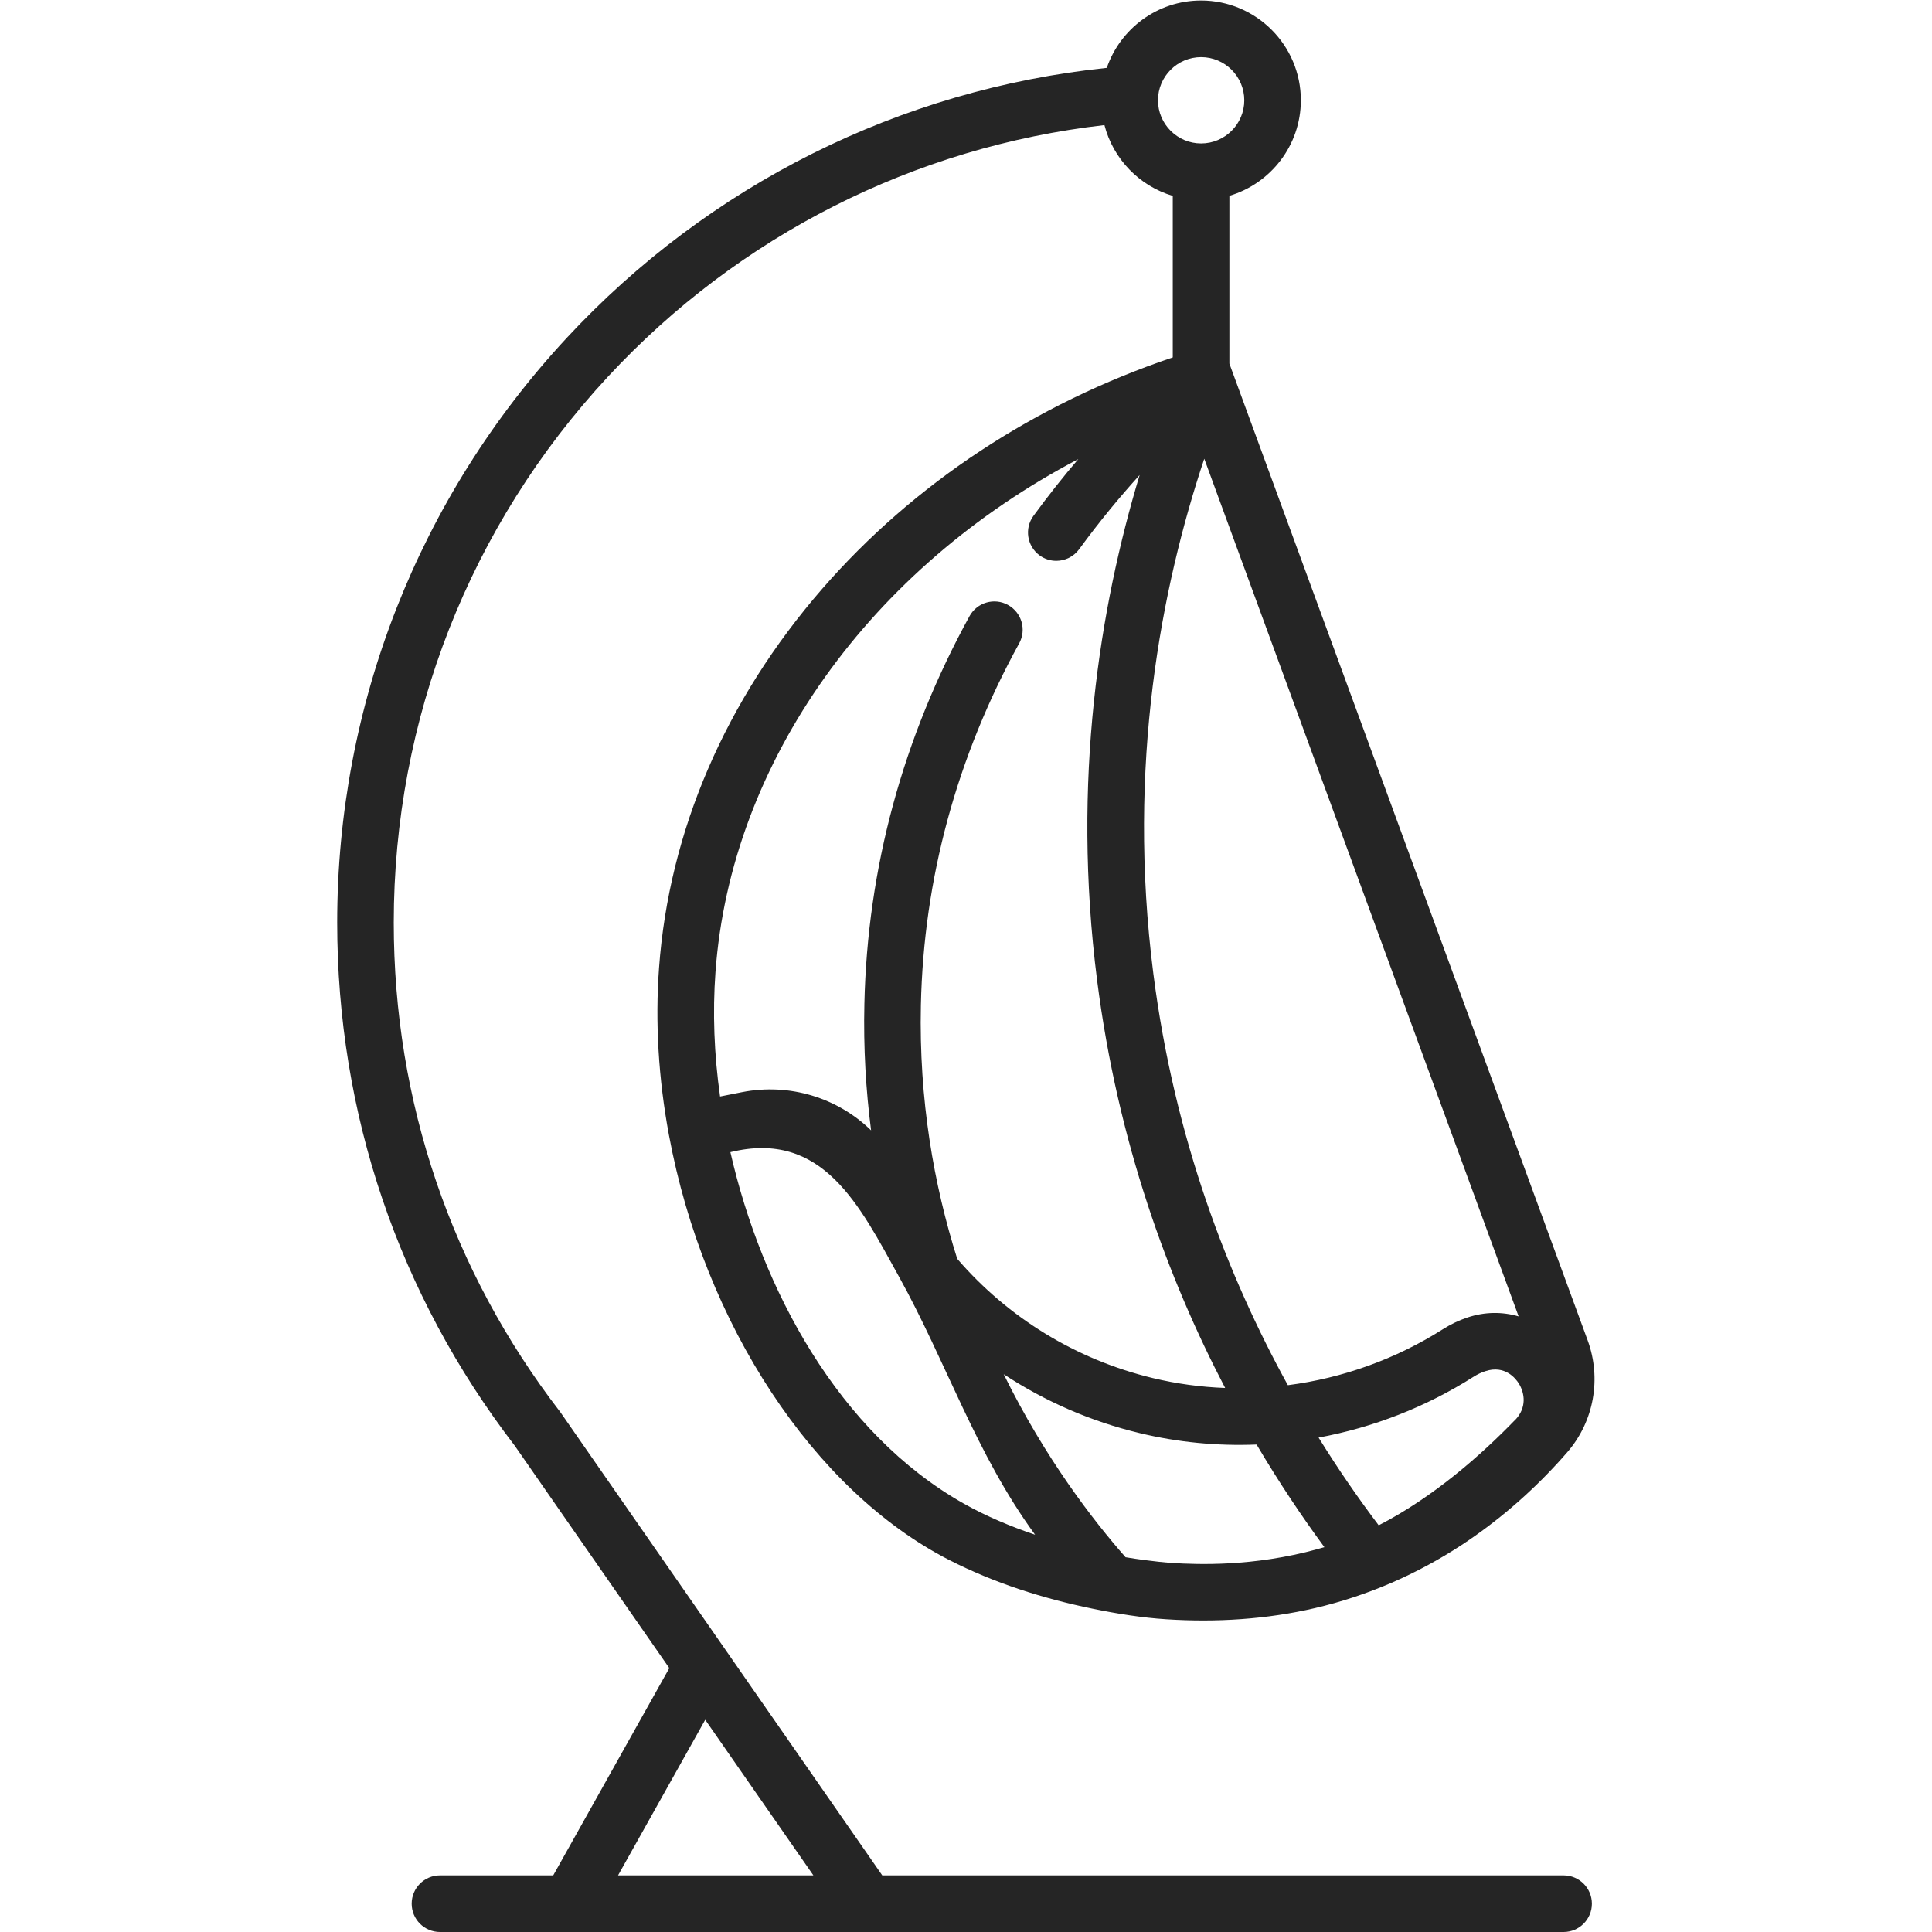 <?xml version="1.0" encoding="UTF-8" standalone="no"?>
<svg
   xmlns:dc="http://purl.org/dc/elements/1.1/"
   xmlns:cc="http://creativecommons.org/ns#"
   xmlns:rdf="http://www.w3.org/1999/02/22-rdf-syntax-ns#"
   xmlns:svg="http://www.w3.org/2000/svg"
   xmlns="http://www.w3.org/2000/svg"
   version="1.1"
   id="svg2"
   xml:space="preserve"
   width="15"
   height="15"
   viewBox="0 0 27.773 42.667"><defs
     id="defs6" /><g
     id="g10"
     transform="matrix(1.333,0,0,-1.333,0,42.667)"><g
       id="g12"><path
         d="M 20.317,0.938 H 9.03 L 3.716,8.585 c -5e-4,7.5e-4 -8.76e-4,0.002 -0.001,0.002 -0.006,0.009 -0.013,0.019 -0.02,0.028 -1.804,2.341 -2.758,5.145 -2.758,8.109 0,3.366 1.26,6.578 3.549,9.044 2.171,2.34 5.077,3.808 8.225,4.168 0.145,-0.562 0.578,-1.009 1.132,-1.173 V 26.087 C 11.552,25.314 9.551,23.994 8.036,22.254 6.433,20.41 5.497,18.239 5.332,15.973 5.266,15.073 5.322,14.141 5.496,13.203 c 0.582,-3.133 2.405,-5.896 4.644,-7.04 0.745,-0.381 1.553,-0.638 2.372,-0.806 0.404,-0.083 0.815,-0.15 1.227,-0.176 0.826,-0.053 1.656,-0.002 2.463,0.186 0.865,0.202 1.687,0.56 2.43,1.047 0.59,0.388 1.129,0.853 1.605,1.375 0.049,0.053 0.096,0.107 0.144,0.162 0.44,0.508 0.568,1.218 0.335,1.853 0,0 -5.933,16.178 -5.935,16.181 v 2.779 c 0.684,0.203 1.184,0.836 1.184,1.584 C 15.965,31.259 15.223,32 14.312,32 13.589,32 12.973,31.533 12.75,30.884 9.324,30.528 6.157,28.946 3.799,26.406 1.349,23.766 0,20.327 0,16.724 0,13.557 1.017,10.561 2.941,8.057 L 5.502,4.372 3.579,0.938 H 1.703 c -0.259,0 -0.469,-0.21 -0.469,-0.469 0,-0.259 0.21,-0.469 0.469,-0.469 h 7.082 c 3.76e-4,0 6.87e-4,-6.1e-5 0.001,-6.1e-5 2.51e-4,0 5.63e-4,6.1e-5 8.13e-4,6.1e-5 h 11.531 c 0.259,0 0.469,0.21 0.469,0.469 0,0.259 -0.21,0.469 -0.469,0.469 v 0 z M 6.267,15.905 c 0.255,3.499 2.583,6.701 6.011,8.497 -0.242,-0.283 -0.492,-0.597 -0.743,-0.94 -0.153,-0.209 -0.107,-0.502 0.102,-0.655 0.083,-0.061 0.18,-0.09 0.276,-0.09 0.145,0 0.287,0.067 0.379,0.192 0.344,0.471 0.685,0.88 1.002,1.229 -0.657,-2.175 -1.129,-5.053 -0.704,-8.375 0.342,-2.679 1.174,-4.937 2.121,-6.75 -0.402,0.015 -0.803,0.069 -1.198,0.164 -1.276,0.307 -2.4,1.001 -3.241,1.976 -0.388,1.228 -0.636,2.636 -0.602,4.204 0.046,2.094 0.594,4.11 1.628,5.992 0.125,0.227 0.042,0.512 -0.185,0.637 -0.227,0.125 -0.512,0.042 -0.637,-0.185 C 9.37,19.784 8.783,17.623 8.734,15.377 8.717,14.645 8.759,13.946 8.845,13.281 8.294,13.818 7.5,14.07 6.706,13.914 L 6.343,13.842 C 6.244,14.542 6.218,15.234 6.267,15.905 Z M 19.513,8.482 c -0.553,-0.571 -1.348,-1.277 -2.258,-1.744 -0.324,0.428 -0.661,0.913 -0.996,1.453 0.904,0.167 1.779,0.506 2.568,1.008 0.061,0.039 0.126,0.07 0.194,0.092 0.328,0.109 0.507,-0.127 0.554,-0.202 0.1,-0.16 0.137,-0.403 -0.061,-0.608 z m -3.157,-2.106 c -0.025,-0.007 -0.05,-0.014 -0.075,-0.021 -0.012,-0.004 -0.025,-0.007 -0.037,-0.011 -1.075,-0.296 -1.999,-0.254 -2.4,-0.231 -0.015,8.74e-4 -0.34,0.022 -0.783,0.096 -0.531,0.603 -1.33,1.633 -2.019,3.032 0.68,-0.448 1.44,-0.781 2.253,-0.976 C 13.93,8.112 14.583,8.05 15.232,8.076 15.606,7.443 15.987,6.876 16.355,6.376 Z m -5.969,0.718 c -2.085,1.174 -3.356,3.563 -3.873,5.826 1.53,0.375 2.141,-0.885 2.79,-2.057 0.788,-1.421 1.276,-2.939 2.258,-4.281 -0.401,0.135 -0.805,0.304 -1.175,0.512 z m 9.186,3.105 c -0.268,0.079 -0.561,0.078 -0.847,-0.018 -0.14,-0.047 -0.276,-0.111 -0.402,-0.191 -0.785,-0.499 -1.667,-0.814 -2.574,-0.931 -0.987,1.791 -1.878,4.074 -2.229,6.821 -0.441,3.452 0.133,6.402 0.844,8.528 z m -5.26,20.863 c 0.394,0 0.715,-0.321 0.715,-0.715 0,-0.394 -0.321,-0.715 -0.715,-0.715 -0.394,0 -0.715,0.321 -0.715,0.715 0,0.394 0.321,0.715 0.715,0.715 z M 6.097,3.516 7.889,0.938 H 4.653 Z"
         style="fill:#252525;fill-opacity:1;fill-rule:nonzero;stroke:none"
         id="path14" /></g></g></svg>
